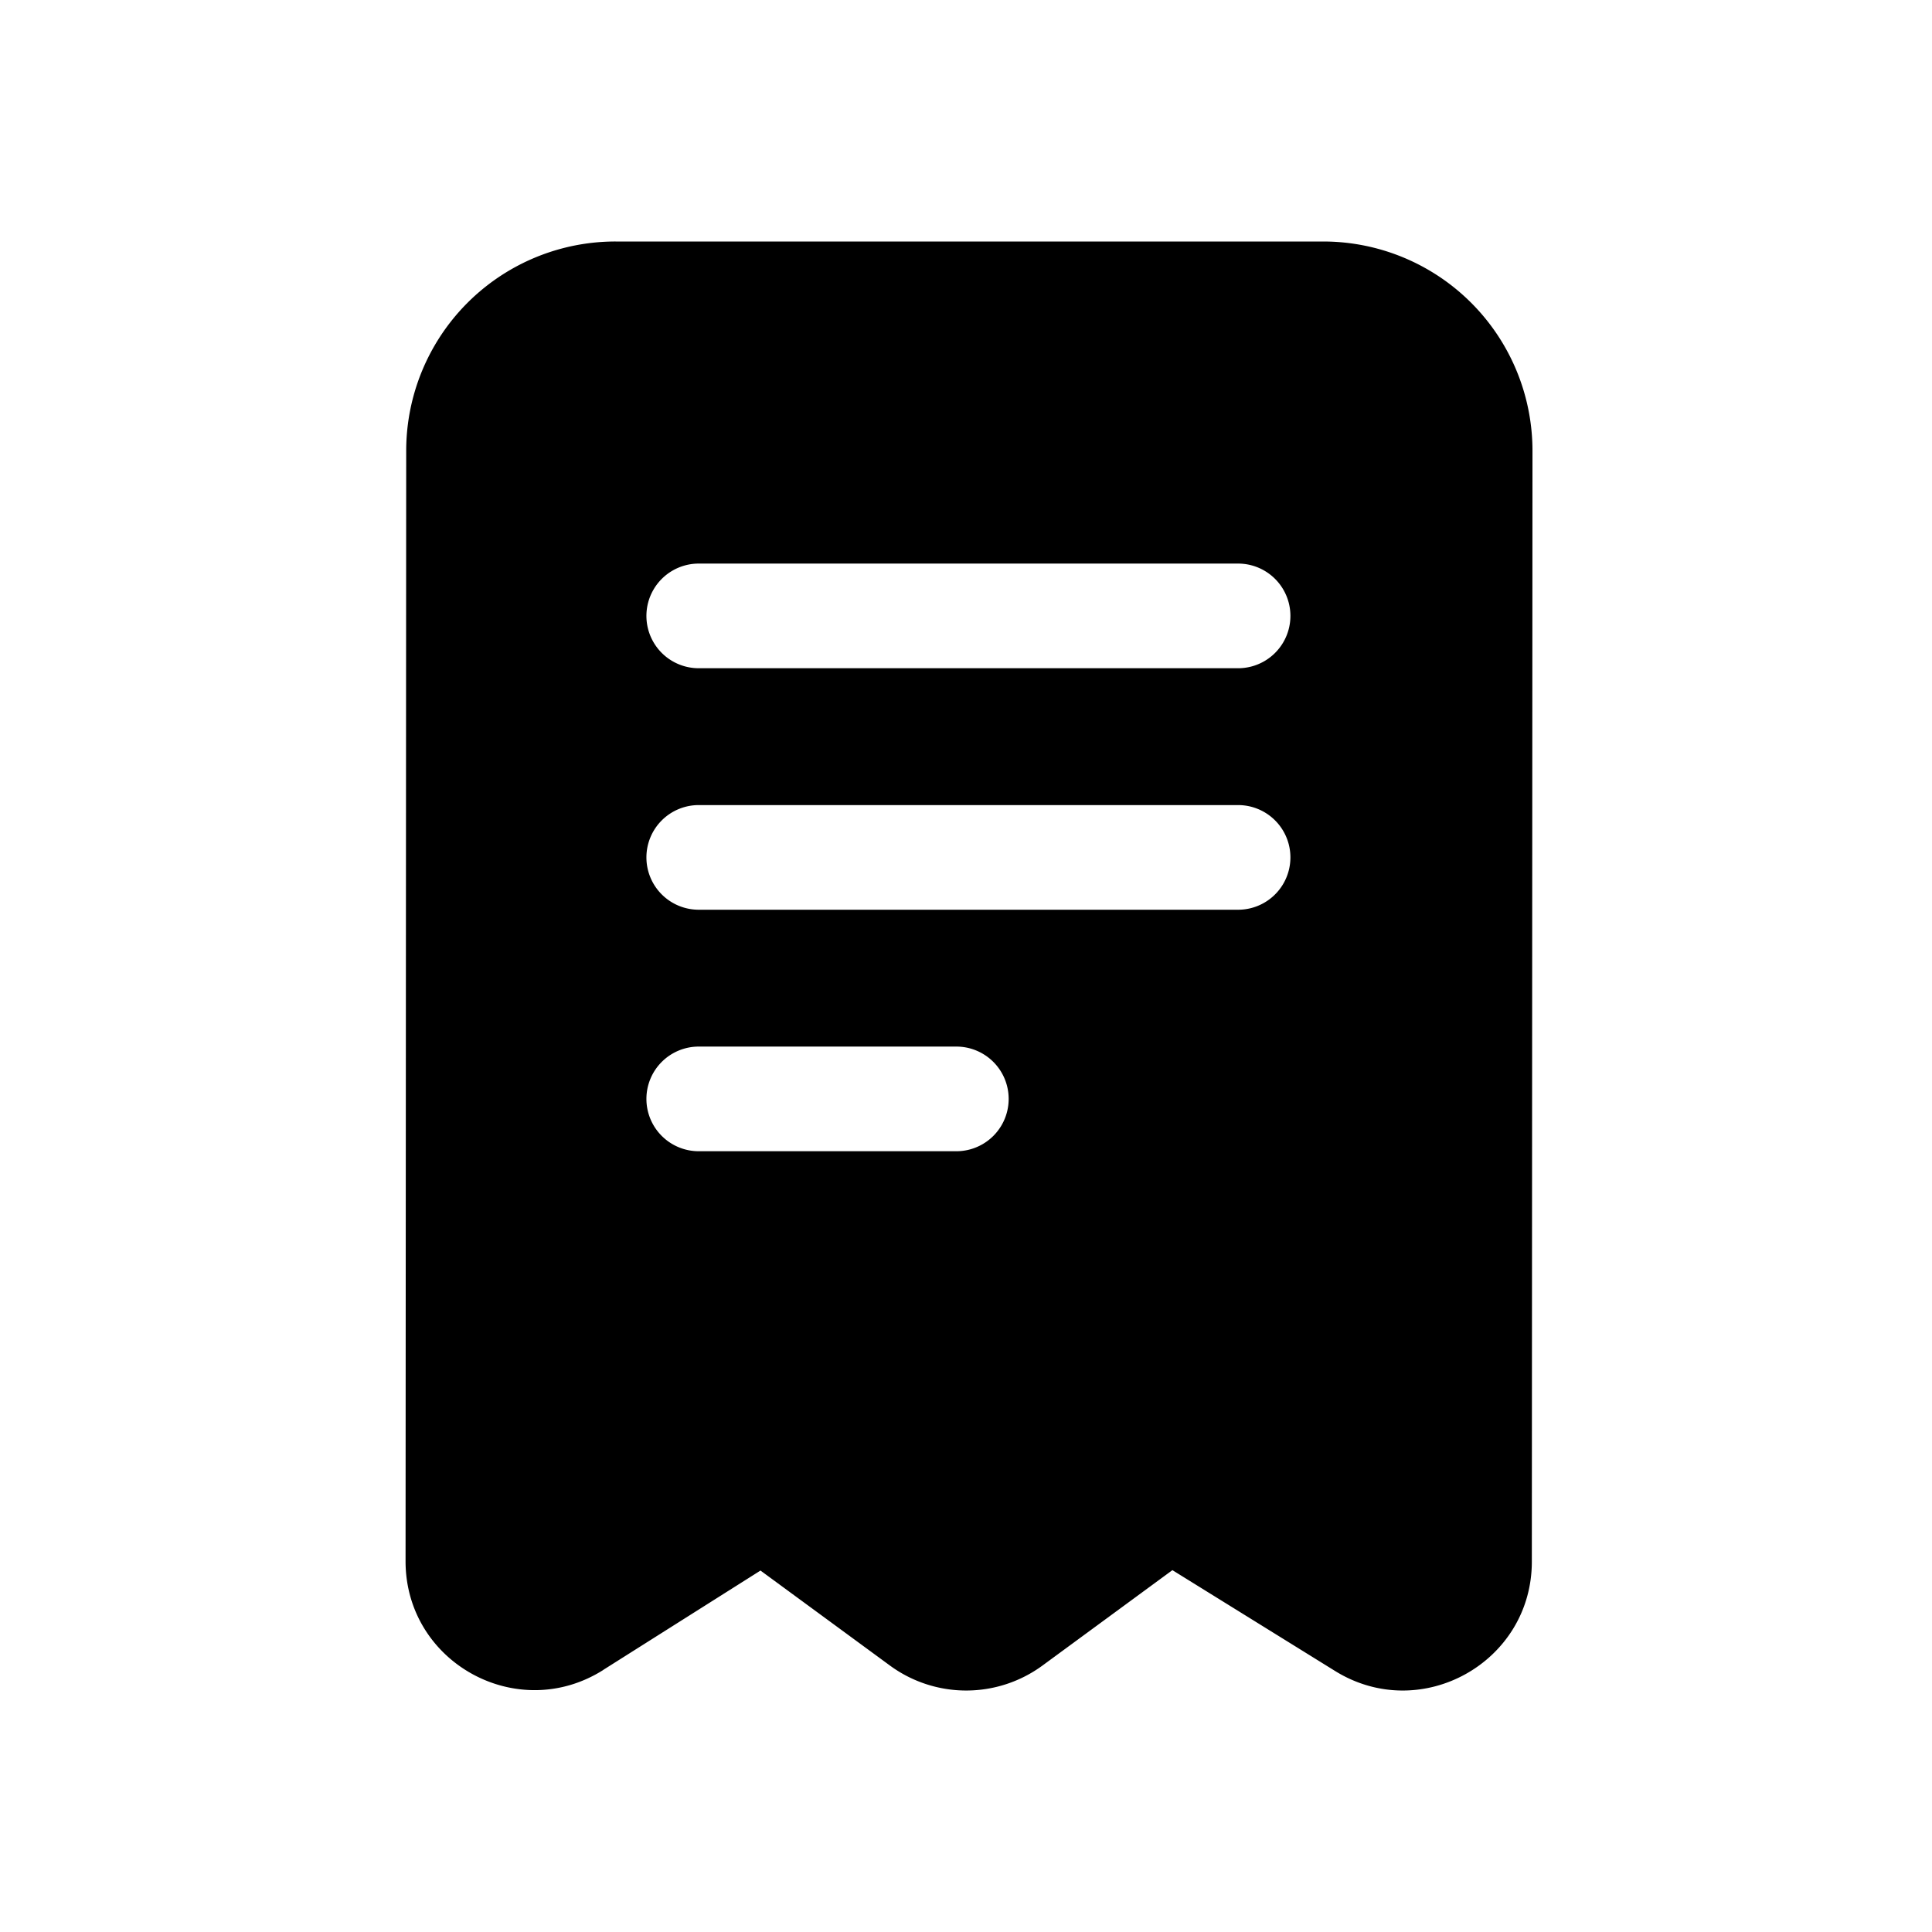 <svg xmlns="http://www.w3.org/2000/svg" viewBox="0 0 24 24">
  <defs/>
  <path fill-rule="evenodd" d="M7.494 20.745c-1.066.674-2.456-.091-2.456-1.351L5.046 5.6A2.6 2.6 0 017.647 3h8.79a2.6 2.6 0 012.6 2.599l-.008 13.8c0 1.253-1.379 2.02-2.445 1.358l-2.02-1.252-1.614 1.185a1.602 1.602 0 01-1.895 0l-1.608-1.18-1.953 1.234zM8.68 7.001a.65.65 0 000 1.3h6.7a.65.65 0 100-1.3h-6.7zm-.65 3.65a.65.65 0 01.65-.65h6.7a.65.65 0 110 1.3h-6.7a.65.65 0 01-.65-.65zm0 3a.65.65 0 01.65-.65h3.2a.65.65 0 110 1.3h-3.2a.65.65 0 01-.65-.65z"/>
</svg>
